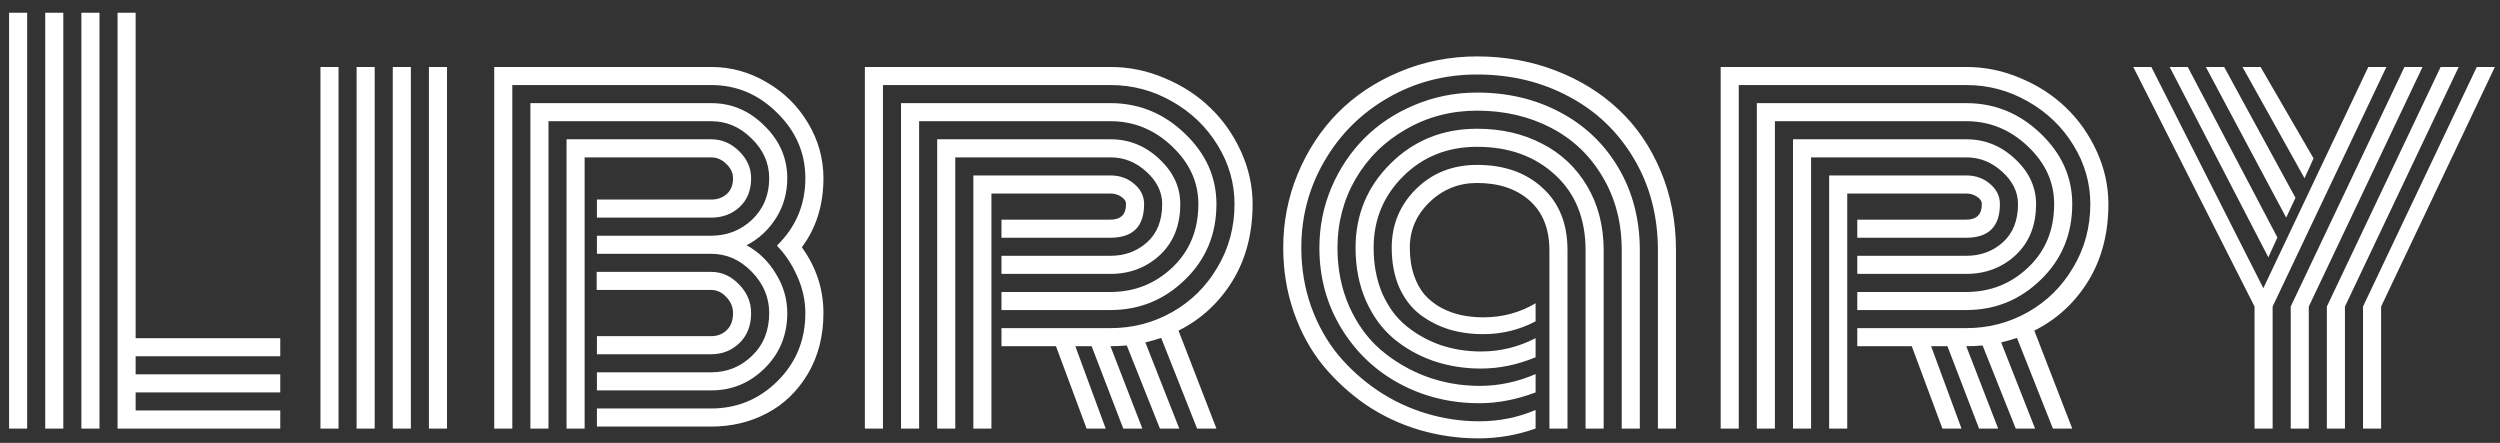<svg width="175" height="31" viewBox="0 0 175 31" fill="none" xmlns="http://www.w3.org/2000/svg">
<rect x="0" y="0" width="175" height="31" fill="#333333" stroke="none"/>
<path d="M0.635 0.891H1.9V30H0.635V0.891ZM8.229 0.891H9.494V23.672H19.619V24.938H9.494V26.203H19.619V27.469H9.494V28.734H19.619V30H8.229V0.891ZM5.697 0.891H6.963V30H5.697V0.891ZM3.166 0.891H4.432V30H3.166V0.891ZM30.025 4.688H31.291V30H30.025V4.688ZM27.494 4.688H28.76V30H27.494V4.688ZM24.963 4.688H26.229V30H24.963V4.688ZM22.432 4.688H23.697V30H22.432V4.688ZM54.424 17.203C54.412 17.203 54.406 17.209 54.406 17.221C54.969 17.795 55.438 18.504 55.812 19.348C56.188 20.191 56.375 21.047 56.375 21.914C56.375 23.801 55.725 25.389 54.424 26.678C53.135 27.955 51.588 28.594 49.783 28.594H41.785V29.859H49.783C51.213 29.859 52.514 29.549 53.685 28.928C54.869 28.307 55.824 27.387 56.551 26.168C57.277 24.938 57.641 23.52 57.641 21.914C57.641 20.238 57.137 18.703 56.129 17.309C57.137 15.961 57.641 14.35 57.641 12.475C57.641 11.104 57.283 9.82 56.568 8.625C55.853 7.418 54.887 6.463 53.668 5.76C52.461 5.045 51.166 4.688 49.783 4.688H34.596V30H35.861V5.953H49.783C51.565 5.953 53.105 6.604 54.406 7.904C55.719 9.193 56.375 10.717 56.375 12.475C56.375 14.326 55.713 15.896 54.389 17.186L54.424 17.203ZM49.783 23.531C50.217 23.531 50.58 23.391 50.873 23.109C51.166 22.828 51.312 22.43 51.312 21.914C51.312 21.492 51.154 21.117 50.838 20.789C50.533 20.461 50.182 20.297 49.783 20.297H41.768V19.031H49.783C50.522 19.031 51.172 19.324 51.734 19.91C52.297 20.484 52.578 21.152 52.578 21.914C52.578 22.793 52.303 23.496 51.752 24.023C51.213 24.539 50.557 24.797 49.783 24.797H41.785V23.531H49.783ZM49.783 26.062C50.897 26.062 51.852 25.676 52.648 24.902C53.445 24.129 53.844 23.133 53.844 21.914C53.844 20.812 53.434 19.846 52.613 19.014C51.805 18.182 50.861 17.766 49.783 17.766H45.916H41.785V16.5H45.916H49.783C50.897 16.5 51.852 16.125 52.648 15.375C53.445 14.613 53.844 13.646 53.844 12.475C53.844 11.42 53.434 10.494 52.613 9.697C51.805 8.889 50.861 8.484 49.783 8.484H38.393V30H37.127V7.219H49.783C51.213 7.219 52.455 7.746 53.51 8.801C54.576 9.844 55.109 11.068 55.109 12.475C55.109 13.506 54.846 14.438 54.318 15.27C53.803 16.09 53.117 16.723 52.262 17.168C53.117 17.637 53.803 18.305 54.318 19.172C54.846 20.027 55.109 20.941 55.109 21.914C55.109 23.449 54.582 24.738 53.527 25.781C52.484 26.812 51.236 27.328 49.783 27.328H41.785V26.062H49.783ZM49.783 13.969C50.217 13.969 50.58 13.84 50.873 13.582C51.166 13.324 51.312 12.955 51.312 12.475C51.312 12.1 51.154 11.766 50.838 11.473C50.533 11.168 50.182 11.016 49.783 11.016H40.924V30H39.658V9.75H49.783C50.522 9.75 51.172 10.025 51.734 10.576C52.297 11.127 52.578 11.76 52.578 12.475C52.578 13.318 52.309 13.992 51.77 14.496C51.23 14.988 50.568 15.234 49.783 15.234H41.785V13.969H49.783ZM70.103 17.906H77.732C78.74 17.906 79.596 17.59 80.299 16.957C81.002 16.324 81.353 15.434 81.353 14.285C81.353 13.441 80.984 12.685 80.246 12.018C79.519 11.35 78.682 11.016 77.732 11.016H66.869V30H65.603V9.75H77.732C79.033 9.75 80.17 10.207 81.143 11.121C82.127 12.035 82.619 13.09 82.619 14.285C82.619 15.773 82.144 16.963 81.195 17.854C80.246 18.732 79.092 19.172 77.732 19.172H70.103V17.906ZM70.103 20.438H77.732C79.42 20.438 80.867 19.863 82.074 18.715C83.281 17.566 83.885 16.09 83.885 14.285C83.885 12.75 83.269 11.402 82.039 10.242C80.809 9.07 79.373 8.484 77.732 8.484H64.338V30H63.072V7.219H77.732C79.725 7.219 81.459 7.928 82.936 9.346C84.412 10.752 85.15 12.398 85.15 14.285C85.15 16.395 84.418 18.158 82.953 19.576C81.5 20.994 79.76 21.703 77.732 21.703H70.103V20.438ZM70.103 22.969H77.732C79.291 22.969 80.732 22.594 82.057 21.844C83.381 21.094 84.436 20.051 85.221 18.715C86.018 17.379 86.416 15.902 86.416 14.285C86.416 12.82 86.023 11.449 85.238 10.172C84.453 8.883 83.387 7.857 82.039 7.096C80.703 6.334 79.268 5.953 77.732 5.953H61.807V30H60.541V4.688H77.732C79.057 4.688 80.328 4.951 81.547 5.479C82.777 5.994 83.838 6.686 84.728 7.553C85.619 8.408 86.334 9.428 86.873 10.611C87.412 11.795 87.682 13.02 87.682 14.285C87.682 16.336 87.213 18.129 86.275 19.664C85.338 21.188 84.078 22.348 82.496 23.145L85.15 30H83.797L81.283 23.654C80.967 23.76 80.598 23.865 80.176 23.971L82.549 30H81.195L78.875 24.182C78.512 24.217 78.131 24.234 77.732 24.234L79.965 30H78.629L76.414 24.234H75.272L77.398 30H76.062L73.918 24.234H70.103V22.969ZM69.4 30H68.135V12.281H77.732C78.389 12.281 78.945 12.48 79.402 12.879C79.859 13.266 80.088 13.734 80.088 14.285C80.088 15.855 79.303 16.641 77.732 16.641H70.103V15.375H77.732C78.459 15.375 78.822 15.012 78.822 14.285C78.822 14.086 78.711 13.916 78.488 13.775C78.277 13.623 78.025 13.547 77.732 13.547H69.4V30ZM108.459 17.52C108.459 16.02 107.996 14.859 107.07 14.039C106.145 13.219 104.92 12.809 103.396 12.809C102.107 12.809 101 13.254 100.074 14.145C99.148 15.035 98.686 16.102 98.686 17.344C98.686 18.047 98.779 18.68 98.967 19.242C99.154 19.793 99.406 20.256 99.723 20.631C100.051 20.994 100.438 21.299 100.883 21.545C101.328 21.779 101.791 21.949 102.271 22.055C102.764 22.16 103.285 22.213 103.836 22.213C105.172 22.213 106.391 21.885 107.492 21.229V22.494C106.355 23.092 105.131 23.391 103.818 23.391C102.975 23.391 102.178 23.279 101.428 23.057C100.689 22.822 100.016 22.477 99.406 22.02C98.797 21.551 98.311 20.918 97.947 20.121C97.596 19.312 97.42 18.387 97.42 17.344C97.42 15.727 97.988 14.355 99.125 13.23C100.262 12.105 101.686 11.543 103.396 11.543C105.283 11.543 106.807 12.076 107.967 13.143C109.139 14.197 109.725 15.656 109.725 17.52V30H108.459V17.52ZM112.256 17.52V30H110.99V17.52C110.99 15.305 110.281 13.547 108.863 12.246C107.445 10.934 105.623 10.277 103.396 10.277C101.334 10.277 99.611 10.963 98.228 12.334C96.846 13.705 96.154 15.375 96.154 17.344C96.154 18.539 96.359 19.611 96.769 20.561C97.191 21.51 97.76 22.271 98.475 22.846C99.189 23.42 99.986 23.859 100.865 24.164C101.756 24.457 102.693 24.604 103.678 24.604C105.014 24.604 106.285 24.293 107.492 23.672V25.008C106.227 25.535 104.949 25.799 103.66 25.799C102.5 25.799 101.398 25.623 100.355 25.271C99.312 24.908 98.381 24.387 97.561 23.707C96.74 23.016 96.09 22.125 95.609 21.035C95.129 19.934 94.889 18.703 94.889 17.344C94.889 15.035 95.703 13.072 97.332 11.455C98.973 9.826 100.994 9.012 103.396 9.012C105.084 9.012 106.596 9.357 107.932 10.049C109.268 10.729 110.322 11.719 111.096 13.02C111.869 14.32 112.256 15.82 112.256 17.52ZM114.787 17.52V30H113.521V17.52C113.521 15.586 113.076 13.875 112.186 12.387C111.307 10.887 110.1 9.738 108.564 8.941C107.029 8.145 105.307 7.746 103.396 7.746C101.58 7.746 99.922 8.18 98.422 9.047C96.922 9.902 95.744 11.062 94.889 12.527C94.045 13.992 93.623 15.598 93.623 17.344C93.623 18.844 93.898 20.215 94.449 21.457C95 22.688 95.738 23.701 96.664 24.498C97.602 25.295 98.662 25.916 99.846 26.361C101.041 26.795 102.289 27.012 103.59 27.012C104.914 27.012 106.215 26.736 107.492 26.186V27.469C106.156 27.973 104.844 28.225 103.555 28.225C101.527 28.225 99.664 27.768 97.965 26.854C96.266 25.939 94.906 24.645 93.887 22.969C92.867 21.293 92.357 19.418 92.357 17.344C92.357 15.867 92.639 14.461 93.201 13.125C93.775 11.789 94.549 10.635 95.522 9.662C96.494 8.689 97.666 7.916 99.037 7.342C100.408 6.768 101.861 6.48 103.396 6.48C105.541 6.48 107.475 6.938 109.197 7.852C110.932 8.766 112.297 10.066 113.293 11.754C114.289 13.441 114.787 15.363 114.787 17.52ZM117.318 17.52V30H116.053V17.52C116.053 15.129 115.496 12.996 114.383 11.121C113.27 9.234 111.752 7.781 109.83 6.762C107.908 5.73 105.764 5.215 103.396 5.215C101.123 5.215 99.043 5.76 97.156 6.85C95.269 7.939 93.787 9.416 92.709 11.279C91.631 13.131 91.092 15.152 91.092 17.344C91.092 18.785 91.32 20.156 91.777 21.457C92.246 22.746 92.879 23.877 93.676 24.85C94.484 25.811 95.41 26.643 96.453 27.346C97.508 28.049 98.639 28.582 99.846 28.945C101.064 29.309 102.301 29.49 103.555 29.49C104.938 29.49 106.25 29.227 107.492 28.699V30C106.191 30.457 104.855 30.686 103.484 30.686C102.066 30.686 100.684 30.486 99.336 30.088C98 29.689 96.758 29.104 95.609 28.33C94.473 27.545 93.471 26.625 92.603 25.57C91.736 24.504 91.057 23.262 90.564 21.844C90.072 20.426 89.826 18.926 89.826 17.344C89.826 15.527 90.166 13.799 90.846 12.158C91.537 10.506 92.475 9.082 93.658 7.887C94.853 6.68 96.295 5.725 97.982 5.021C99.682 4.307 101.486 3.949 103.396 3.949C105.342 3.949 107.17 4.277 108.881 4.934C110.592 5.59 112.068 6.504 113.311 7.676C114.553 8.836 115.531 10.266 116.246 11.965C116.961 13.664 117.318 15.516 117.318 17.52ZM130.01 17.906H137.639C138.646 17.906 139.502 17.59 140.205 16.957C140.908 16.324 141.26 15.434 141.26 14.285C141.26 13.441 140.891 12.685 140.152 12.018C139.426 11.35 138.588 11.016 137.639 11.016H126.775V30H125.51V9.75H137.639C138.939 9.75 140.076 10.207 141.049 11.121C142.033 12.035 142.525 13.09 142.525 14.285C142.525 15.773 142.051 16.963 141.102 17.854C140.152 18.732 138.998 19.172 137.639 19.172H130.01V17.906ZM130.01 20.438H137.639C139.326 20.438 140.773 19.863 141.98 18.715C143.188 17.566 143.791 16.09 143.791 14.285C143.791 12.75 143.176 11.402 141.945 10.242C140.715 9.07 139.279 8.484 137.639 8.484H124.244V30H122.979V7.219H137.639C139.631 7.219 141.365 7.928 142.842 9.346C144.318 10.752 145.057 12.398 145.057 14.285C145.057 16.395 144.324 18.158 142.859 19.576C141.406 20.994 139.666 21.703 137.639 21.703H130.01V20.438ZM130.01 22.969H137.639C139.197 22.969 140.639 22.594 141.963 21.844C143.287 21.094 144.342 20.051 145.127 18.715C145.924 17.379 146.322 15.902 146.322 14.285C146.322 12.82 145.93 11.449 145.145 10.172C144.359 8.883 143.293 7.857 141.945 7.096C140.609 6.334 139.174 5.953 137.639 5.953H121.713V30H120.447V4.688H137.639C138.963 4.688 140.234 4.951 141.453 5.479C142.684 5.994 143.744 6.686 144.635 7.553C145.525 8.408 146.24 9.428 146.779 10.611C147.318 11.795 147.588 13.02 147.588 14.285C147.588 16.336 147.119 18.129 146.182 19.664C145.244 21.188 143.984 22.348 142.402 23.145L145.057 30H143.703L141.189 23.654C140.873 23.76 140.504 23.865 140.082 23.971L142.455 30H141.102L138.781 24.182C138.418 24.217 138.037 24.234 137.639 24.234L139.871 30H138.535L136.32 24.234H135.178L137.305 30H135.969L133.824 24.234H130.01V22.969ZM129.307 30H128.041V12.281H137.639C138.295 12.281 138.852 12.48 139.309 12.879C139.766 13.266 139.994 13.734 139.994 14.285C139.994 15.855 139.209 16.641 137.639 16.641H130.01V15.375H137.639C138.365 15.375 138.729 15.012 138.729 14.285C138.729 14.086 138.617 13.916 138.395 13.775C138.184 13.623 137.932 13.547 137.639 13.547H129.307V30ZM173.375 4.688H174.641L166.678 21.457V30H165.412V21.457L173.375 4.688ZM170.844 4.688H172.109L164.146 21.457V30H162.881V21.457L170.844 4.688ZM168.312 4.688H169.578L161.615 21.457V30H160.35V21.457L168.312 4.688ZM165.781 4.688H167.047L159.084 21.457V30H157.818V21.457L149.328 4.688H150.594L158.434 20.174L165.781 4.688ZM151.877 4.688H153.143L159.418 16.623L158.785 18.012L151.877 4.688ZM154.408 4.688H155.691L160.684 13.846L160.033 15.234L154.408 4.688ZM156.975 4.688H158.24L161.949 11.086L161.316 12.475L156.975 4.688Z" fill="white"/>
</svg>
